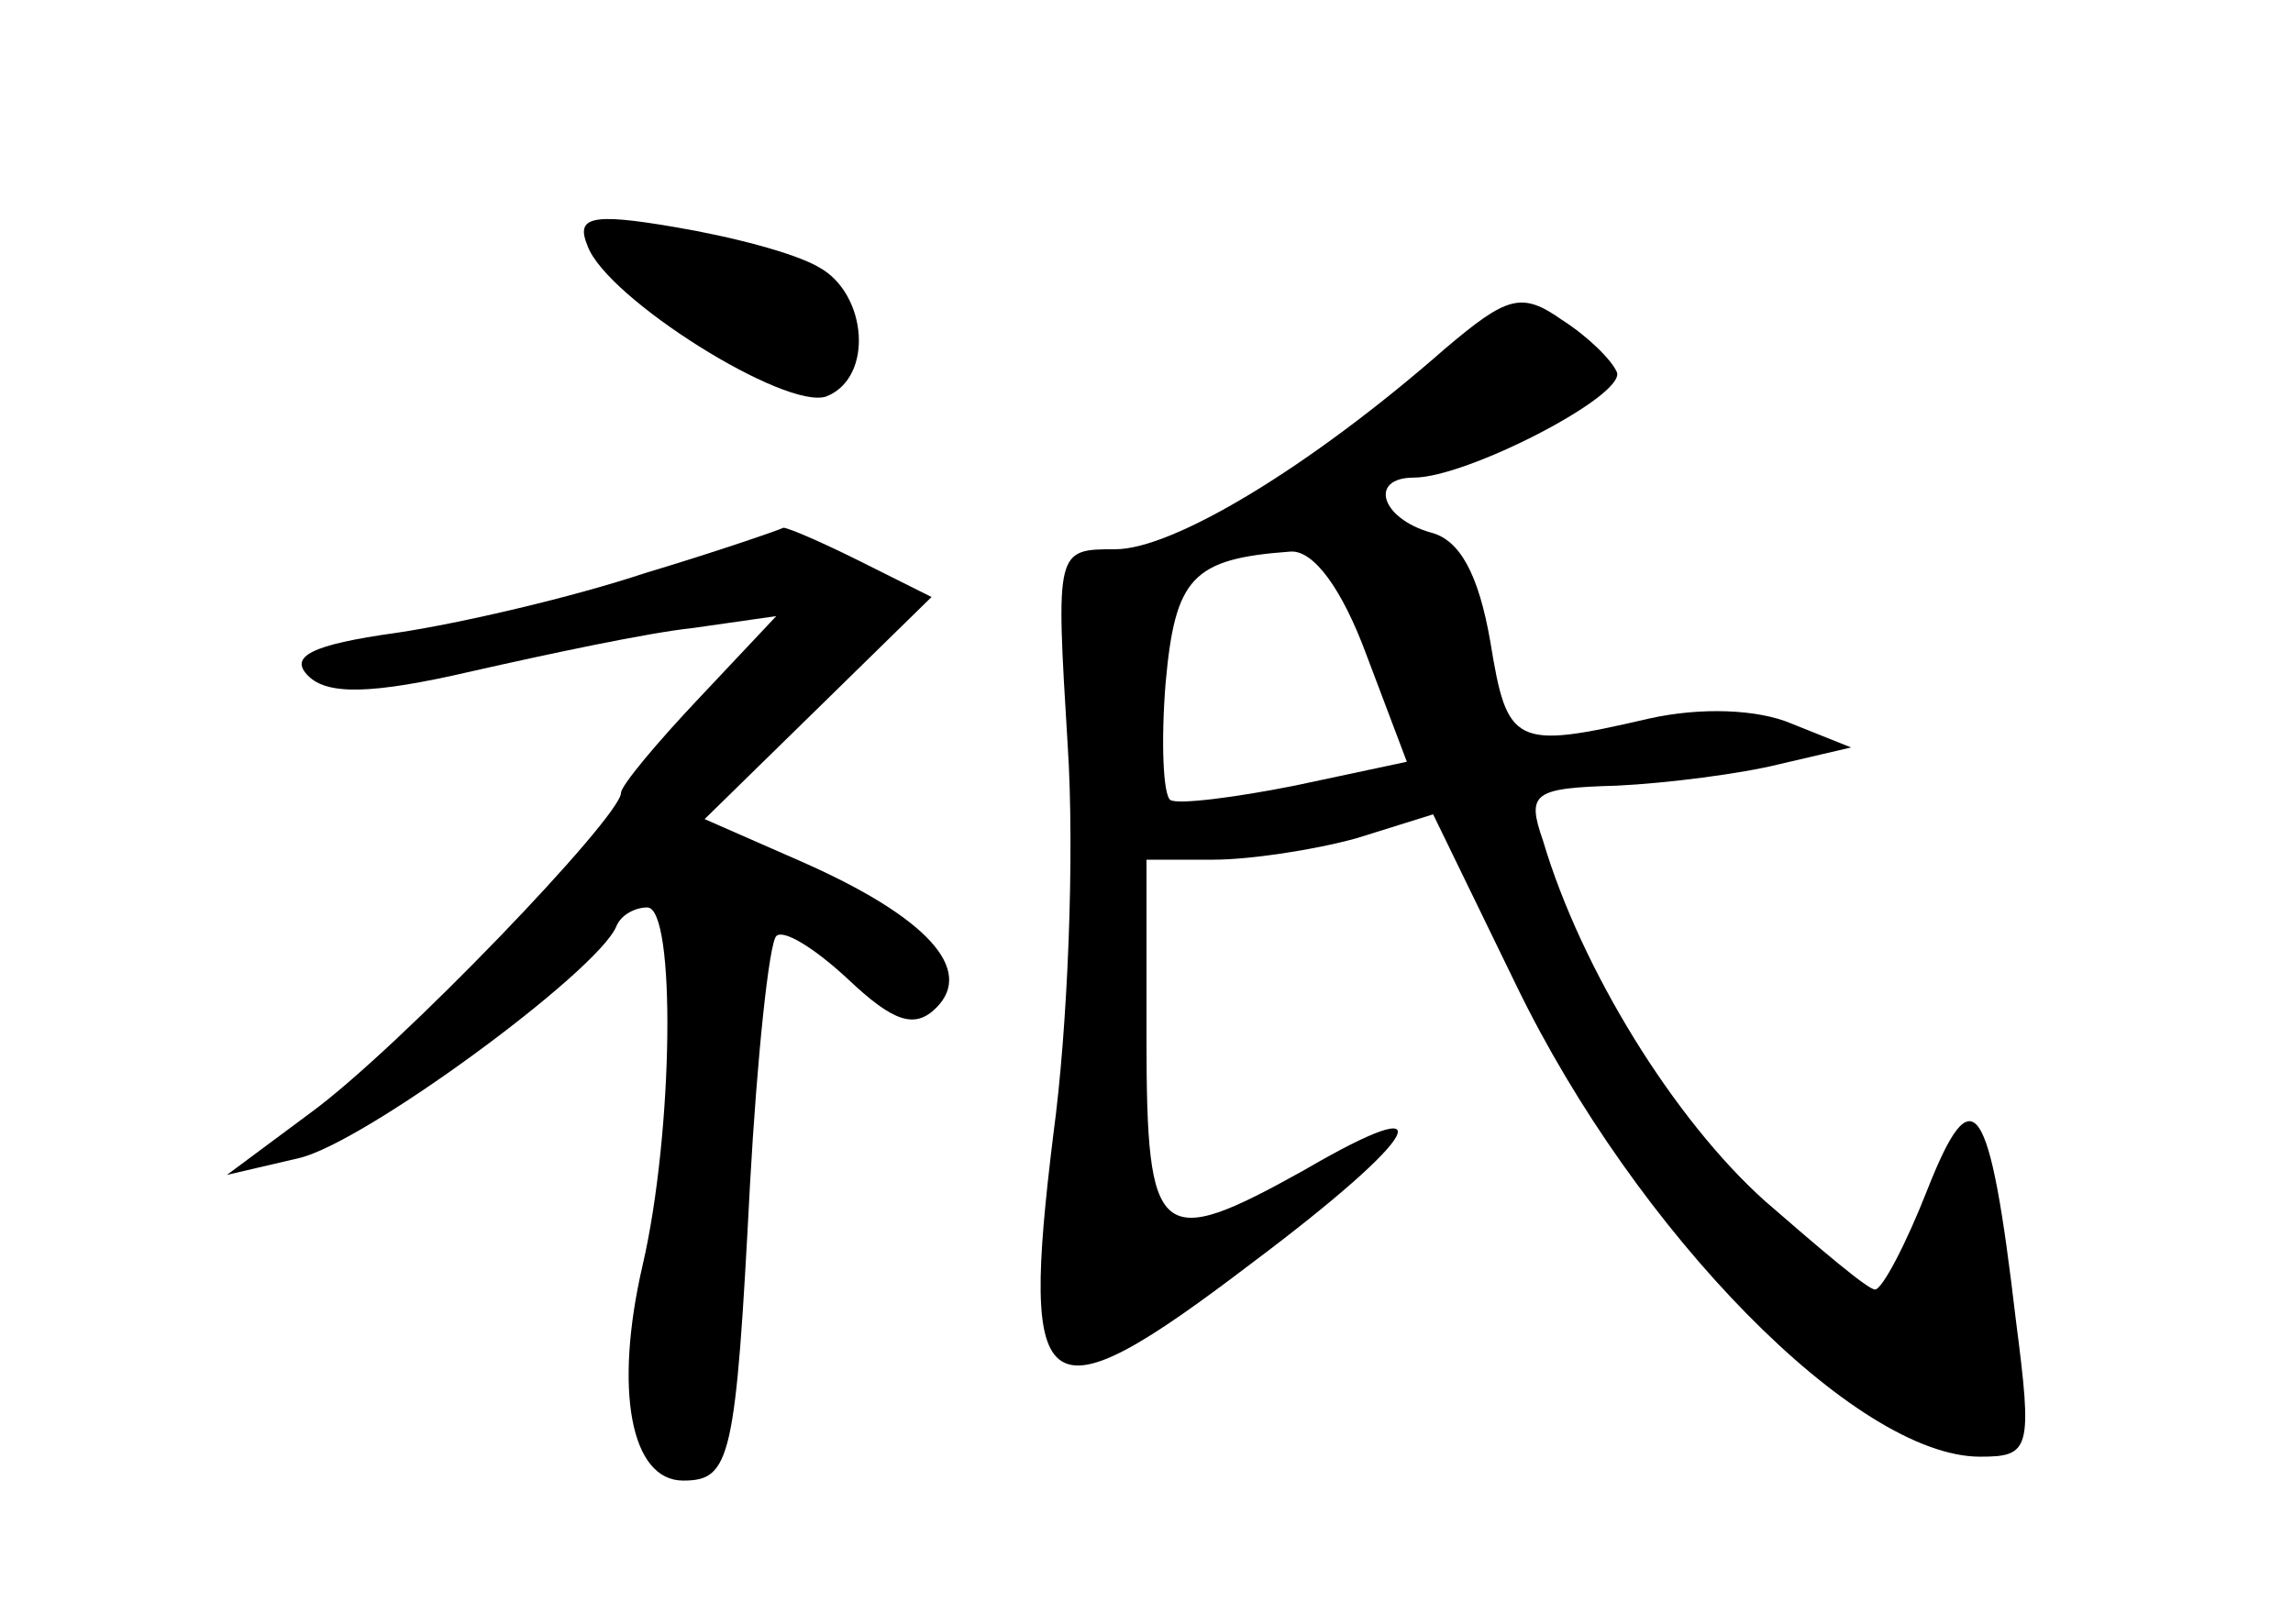 <?xml version="1.0" standalone="no"?>
<!DOCTYPE svg PUBLIC "-//W3C//DTD SVG 20010904//EN"
 "http://www.w3.org/TR/2001/REC-SVG-20010904/DTD/svg10.dtd">
<svg version="1.0" xmlns="http://www.w3.org/2000/svg"
 width="96pt" height="68pt" viewBox="0 0 96 68"
 preserveAspectRatio="xMidYMid meet">
<g transform="translate(0,68) scale(0.1,-0.1)"
fill="#000000" stroke="none">
<path d="M246 577 c8 -22 83 -69 100 -63 20 8 17 43 -3 54 -10 6 -37 13 -61
17 -35 6 -41 4 -36 -8z"/>
<path d="M605 534 c-57 -50 -114 -84 -138 -84 -25 0 -25 0 -20 -82 3 -46 0
-119 -6 -163 -14 -114 -5 -121 83 -54 72 54 82 74 22 39 -61 -34 -66 -30 -66
55 l0 75 28 0 c15 0 42 4 60 9 l32 10 35 -72 c50 -103 142 -197 194 -197 21 0
22 3 15 57 -11 94 -18 103 -37 55 -9 -23 -19 -42 -22 -42 -3 0 -23 17 -46 37
-38 34 -77 97 -93 151 -7 20 -4 22 31 23 21 1 52 5 68 9 l30 7 -25 10 c-14 6
-38 7 -60 2 -56 -13 -59 -11 -66 32 -5 29 -13 43 -25 46 -21 6 -26 23 -7 23
22 0 88 34 85 44 -2 5 -12 15 -23 22 -17 12 -23 10 -49 -12z m-33 -128 l17
-45 -47 -10 c-25 -5 -49 -8 -52 -6 -3 2 -4 24 -2 49 4 44 11 52 52 55 10 1 22
-16 32 -43z"/>
<path d="M270 440 c-30 -10 -77 -21 -104 -25 -36 -5 -45 -10 -37 -18 8 -8 26
-8 69 2 31 7 73 16 92 18 l35 5 -32 -34 c-18 -19 -33 -37 -33 -40 0 -10 -93
-107 -130 -134 l-35 -26 30 7 c27 6 125 78 133 97 2 5 8 8 13 8 12 0 11 -94
-2 -150 -12 -52 -5 -90 17 -90 20 0 22 9 28 124 3 54 8 101 11 104 3 3 16 -5
30 -18 19 -18 28 -21 37 -12 16 16 -4 38 -56 61 l-41 18 47 46 48 47 -30 15
c-16 8 -30 14 -32 14 -2 -1 -28 -10 -58 -19z"/>
</g>
</svg>
